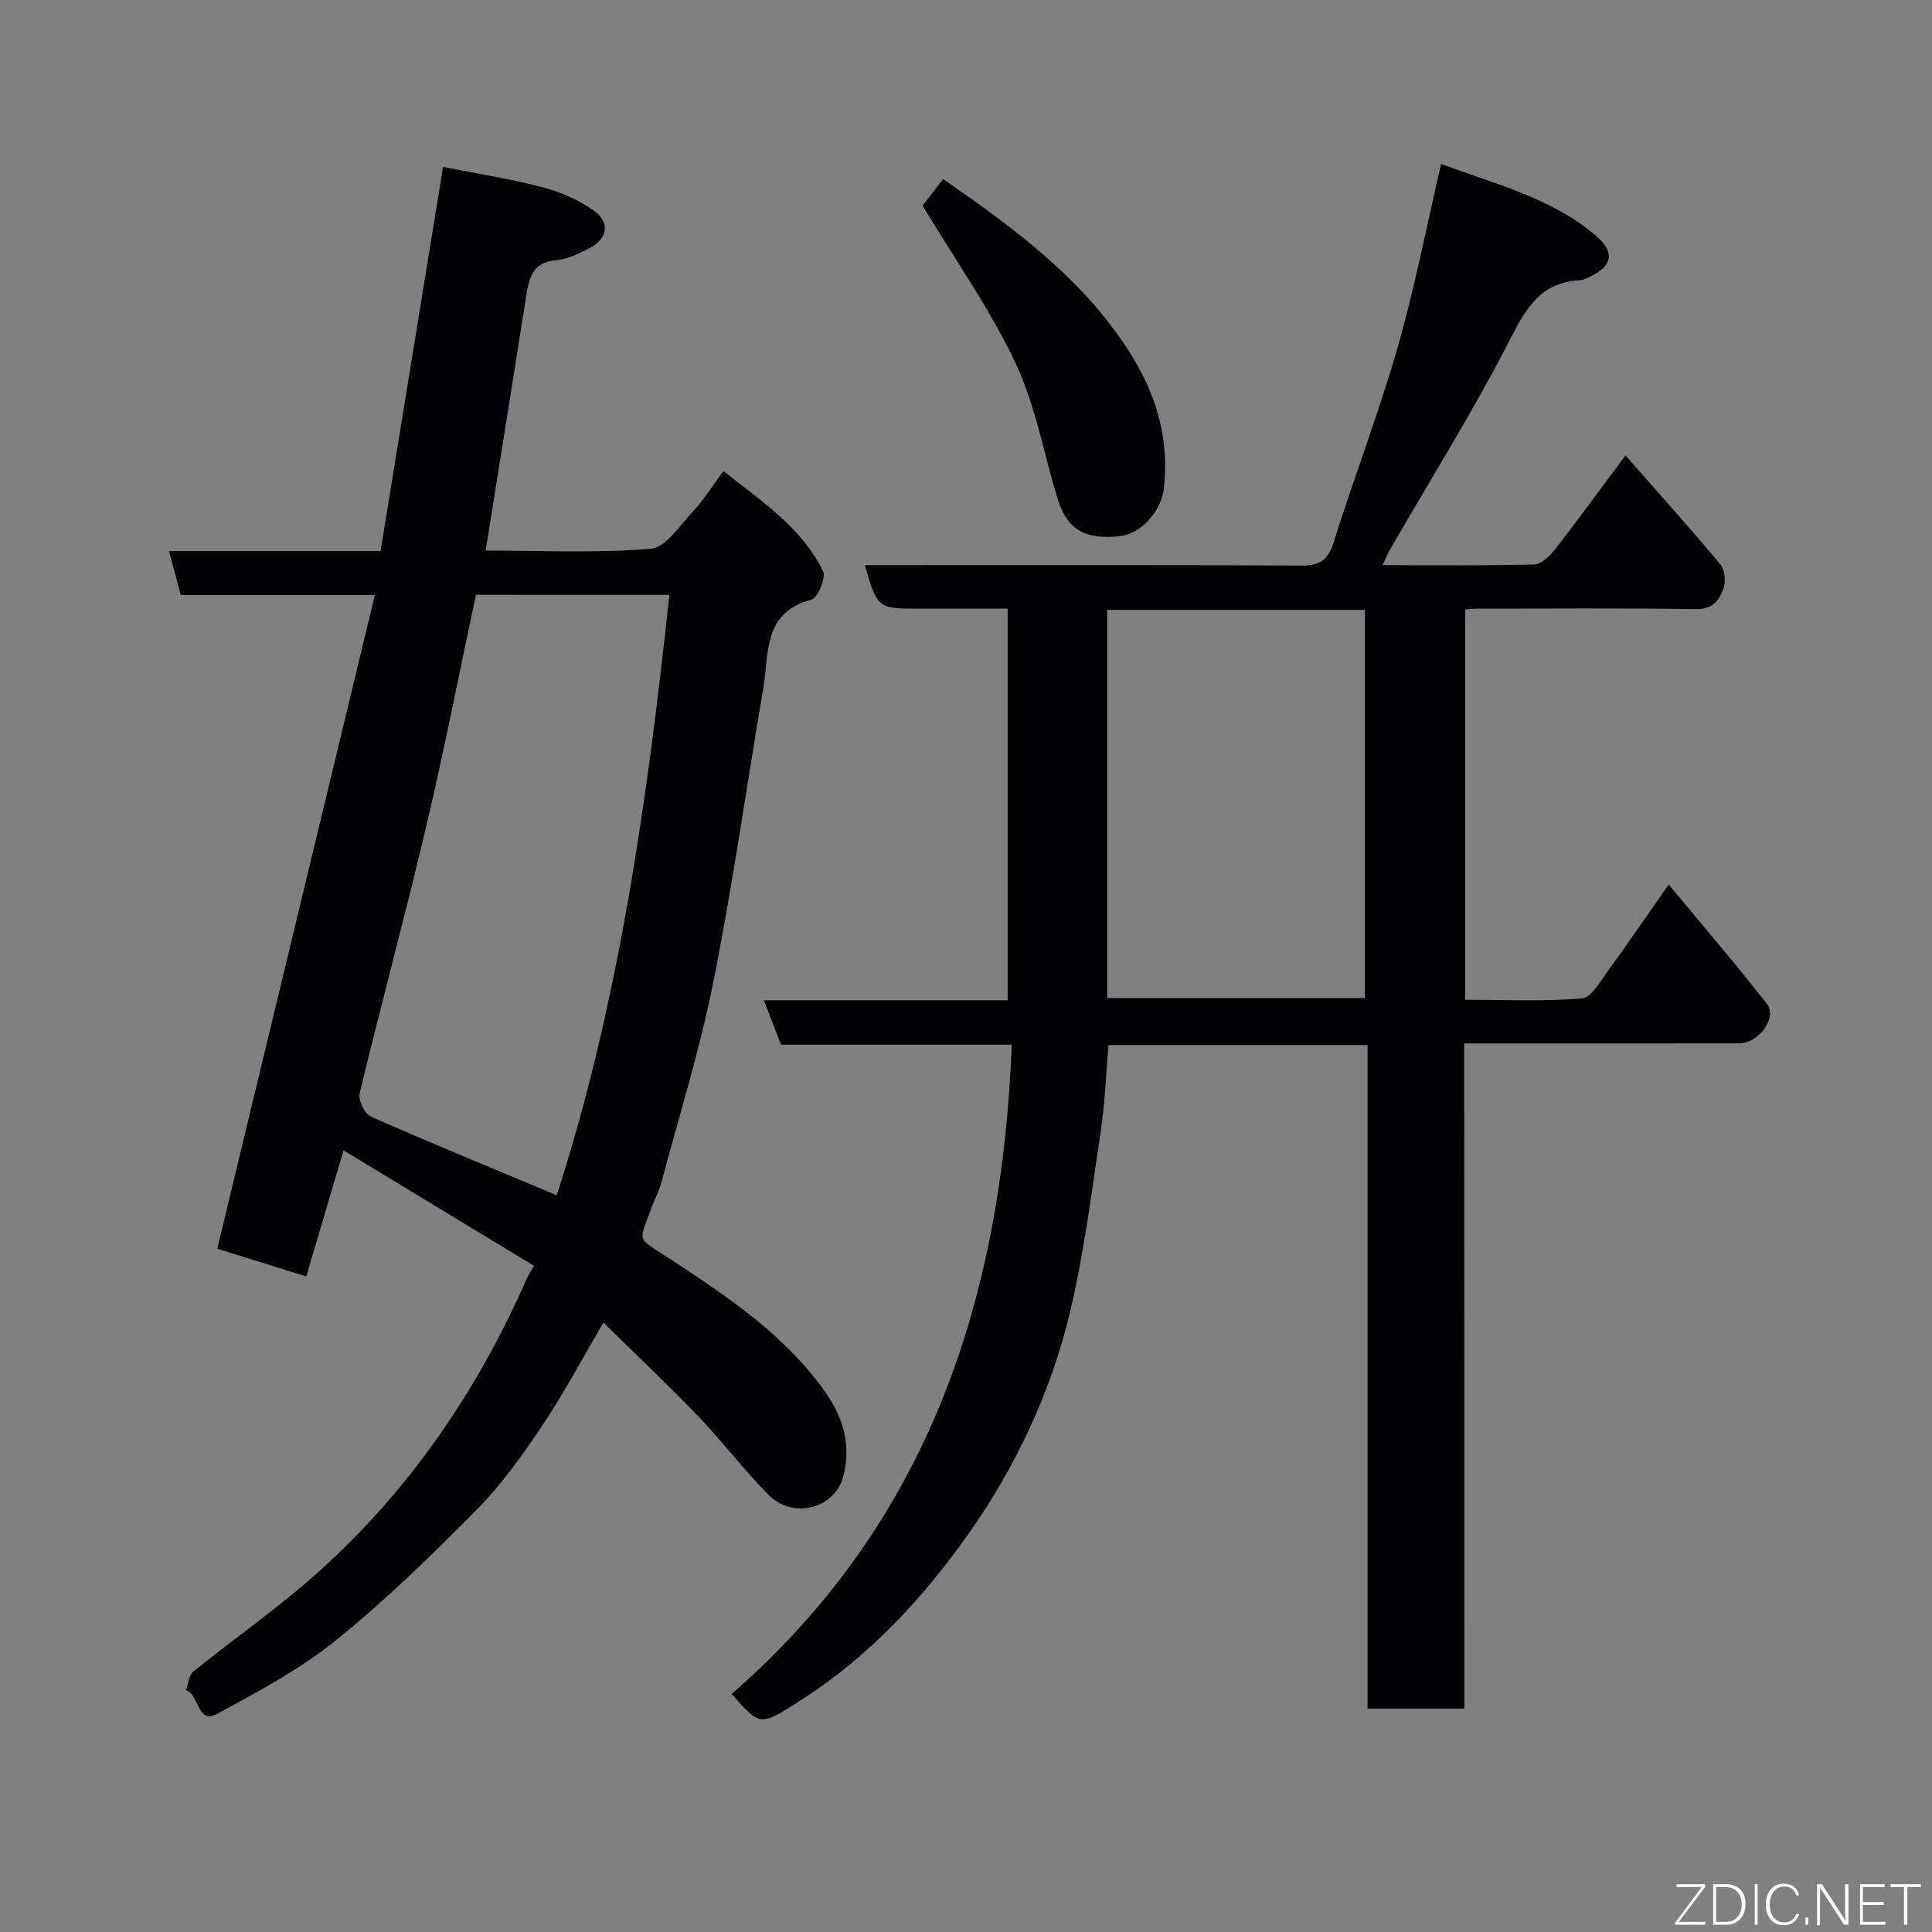 <svg enable-background="new 0 0 400 400" viewBox="0 0 400 400" xmlns="http://www.w3.org/2000/svg"><rect x="0" y="0" width="400" height="400" fill="#808080" stroke="none"/><path d="m303.18 353.76c-7.16 0-13.43 0-20.05 0 0-45.83 0-91.42 0-137.39-18.07 0-35.79 0-53.64 0-.5 5.83-.69 11.74-1.56 17.56-1.88 12.58-3.44 25.27-6.37 37.61-3.94 16.59-11.21 32.08-21 45.96-9.56 13.55-20.87 25.73-35.14 34.76-8.06 5.1-7.98 5.22-13.95-1.54 40.78-35.45 55.96-81.76 58-134.43-16.35 0-31.94 0-47.77 0-1.19-3.08-2.28-5.89-3.55-9.19h50.48c0-27.08 0-53.79 0-81.09-6.14 0-12.24 0-18.35 0-8.6 0-8.6 0-11.23-9h5.38c28.32 0 56.65-.06 84.97.08 3.74.02 5.53-1.04 6.7-4.76 4.24-13.5 9.33-26.74 13.24-40.32 3.55-12.34 5.98-25 9.03-38.07 11.12 4.18 22.7 6.93 32 14.82 3.94 3.34 3.62 6.21-1.06 8.46-.73.35-1.5.77-2.28.81-7.99.42-11.04 5.7-14.4 12.26-7.58 14.79-16.44 28.93-24.76 43.34-.55.95-.97 1.98-1.64 3.38 10.79 0 21.09.13 31.37-.14 1.5-.04 3.28-1.76 4.36-3.14 4.81-6.17 9.41-12.51 14.57-19.44 6.89 7.84 13.41 15.07 19.64 22.54.94 1.13 1.17 3.58.66 5.03-.83 2.36-2.2 4.3-5.62 4.25-15.16-.23-30.32-.1-45.48-.09-.66 0-1.32.08-2.37.15v80.82c7.98 0 16.11.38 24.15-.27 1.96-.16 3.84-3.58 5.42-5.74 4.04-5.53 7.89-11.2 12.55-17.86 7.16 8.64 13.95 16.54 20.35 24.75 2.19 2.81-1.74 8.14-5.72 8.15-16.99.02-33.99.01-50.98.01-1.82 0-3.63 0-5.99 0 .04 45.93.04 91.64.04 137.73zm-73.96-147.12h53.38c0-27.06 0-53.77 0-80.37-17.99 0-35.58 0-53.38 0z" fill="#010103"/><path d="m110.55 262.07c-13.24-8.03-26.02-15.78-39.42-23.9-2.76 9.34-5.19 17.54-7.72 26.1-6.49-2.02-12.78-3.97-18.43-5.73 10.92-45.3 21.7-90 32.63-135.35-13.92 0-26.97 0-40.18 0-.85-3.18-1.6-5.95-2.44-9.09h43.8c4.27-26.25 8.51-52.3 12.94-79.54 6.6 1.31 13.6 2.4 20.42 4.16 3.71.96 7.44 2.58 10.59 4.73 3.67 2.51 3.16 5.97-.77 7.98-2.15 1.1-4.51 2.26-6.85 2.45-4.68.38-5.55 3.41-6.13 7.11-2.76 17.56-5.59 35.11-8.44 53 11.22 0 22.75.56 34.15-.37 3.13-.26 6.07-4.83 8.77-7.73 2.21-2.37 3.94-5.19 6.3-8.37 7.81 6.19 16.1 11.6 20.62 20.68.67 1.35-1.08 5.61-2.38 5.95-10.13 2.63-8.76 11.18-9.98 18.34-3.46 20.28-6.32 40.67-10.34 60.83-2.79 14.01-7.09 27.72-10.77 41.55-.46 1.72-1.34 3.32-1.95 5-2.82 7.78-3.49 6.01 4.38 11.19 11.76 7.74 23.43 15.58 31.7 27.42 3.73 5.34 5.17 11.16 3.51 17.28-1.82 6.68-10.41 8.78-15.4 3.77-5.11-5.13-9.48-10.97-14.5-16.2-6.33-6.59-12.98-12.86-19.72-19.51-4.24 7.22-8.12 14.53-12.69 21.36-4.08 6.1-8.42 12.19-13.56 17.39-9.35 9.46-18.92 18.8-29.26 27.13-7.42 5.98-16.06 10.57-24.5 15.14-4.16 2.25-3.64-4.03-6.43-4.9.49-1.32.6-3.12 1.54-3.88 8.4-6.79 17.33-12.98 25.38-20.15 19.19-17.07 33.41-37.83 43.7-61.32.25-.57.62-1.1 1.43-2.52zm-12.01-138.92c-3.46 16.23-6.61 32.34-10.38 48.31-4.33 18.36-9.28 36.56-13.7 54.9-.34 1.39 1.04 4.25 2.33 4.82 12.62 5.57 25.39 10.8 38.48 16.29 13.01-40.26 18.76-82.08 23.32-124.31-13.32-.01-26.46-.01-40.05-.01z" fill="#010103"/><path d="m191 42.55c.9-1.15 2.51-3.21 4.27-5.47 15.01 10.41 29.53 21.03 39.21 36.83 5.12 8.36 7.59 17.36 6.5 27.19-.53 4.77-4.81 9.42-8.99 9.89-7.21.82-11.02-1.28-12.96-7.54-2.93-9.45-4.6-19.46-8.78-28.3-5.32-11.24-12.61-21.55-19.25-32.6z" fill="#010103"/><g fill="#fbfcfa"><path d="m346.9 398 5.4-7.3h-5.2v-.6h5.9v.6l-5.4 7.2h5.5l-.1.6h-6.2v-.5z"/><path d="m354.7 390.1h2.8c2.3 0 3.9 1.6 3.9 4.1s-1.6 4.3-3.9 4.3h-2.8zm.6 7.8h2c2.2 0 3.3-1.6 3.3-3.6 0-1.8-1-3.6-3.3-3.6h-2z"/><path d="m363.9 390.1v8.4h-.6v-8.4h1.6z"/><path d="m372.5 396.3c-.4 1.3-1.4 2.3-3.2 2.3-2.4 0-3.7-1.9-3.7-4.3 0-2.3 1.2-4.3 3.7-4.3 1.8 0 2.9 1 3.2 2.4h-.6c-.4-1.1-1.1-1.8-2.5-1.8-2.1 0-3 1.9-3 3.7s.9 3.7 3 3.7c1.4 0 2.1-.7 2.5-1.7z"/><path d="m373.8 398.5v-1.5h.6v1.5z"/><path d="m376.2 398.5v-8.4h1c1.3 2 4.4 6.7 4.9 7.6-.1-1.2-.1-2.4-.1-3.8v-3.8h.7v8.4h-.9c-1.2-1.9-4.4-6.8-5-7.7.1 1.1 0 2.3 0 3.9v3.9h-.6z"/><path d="m390 394.4h-4.3v3.5h4.7l-.1.6h-5.2v-8.4h5.1v.6h-4.5v3.1h4.3z"/><path d="m394.2 390.7h-2.8v-.6h6.3v.6h-2.8v7.8h-.7z"/></g></svg>